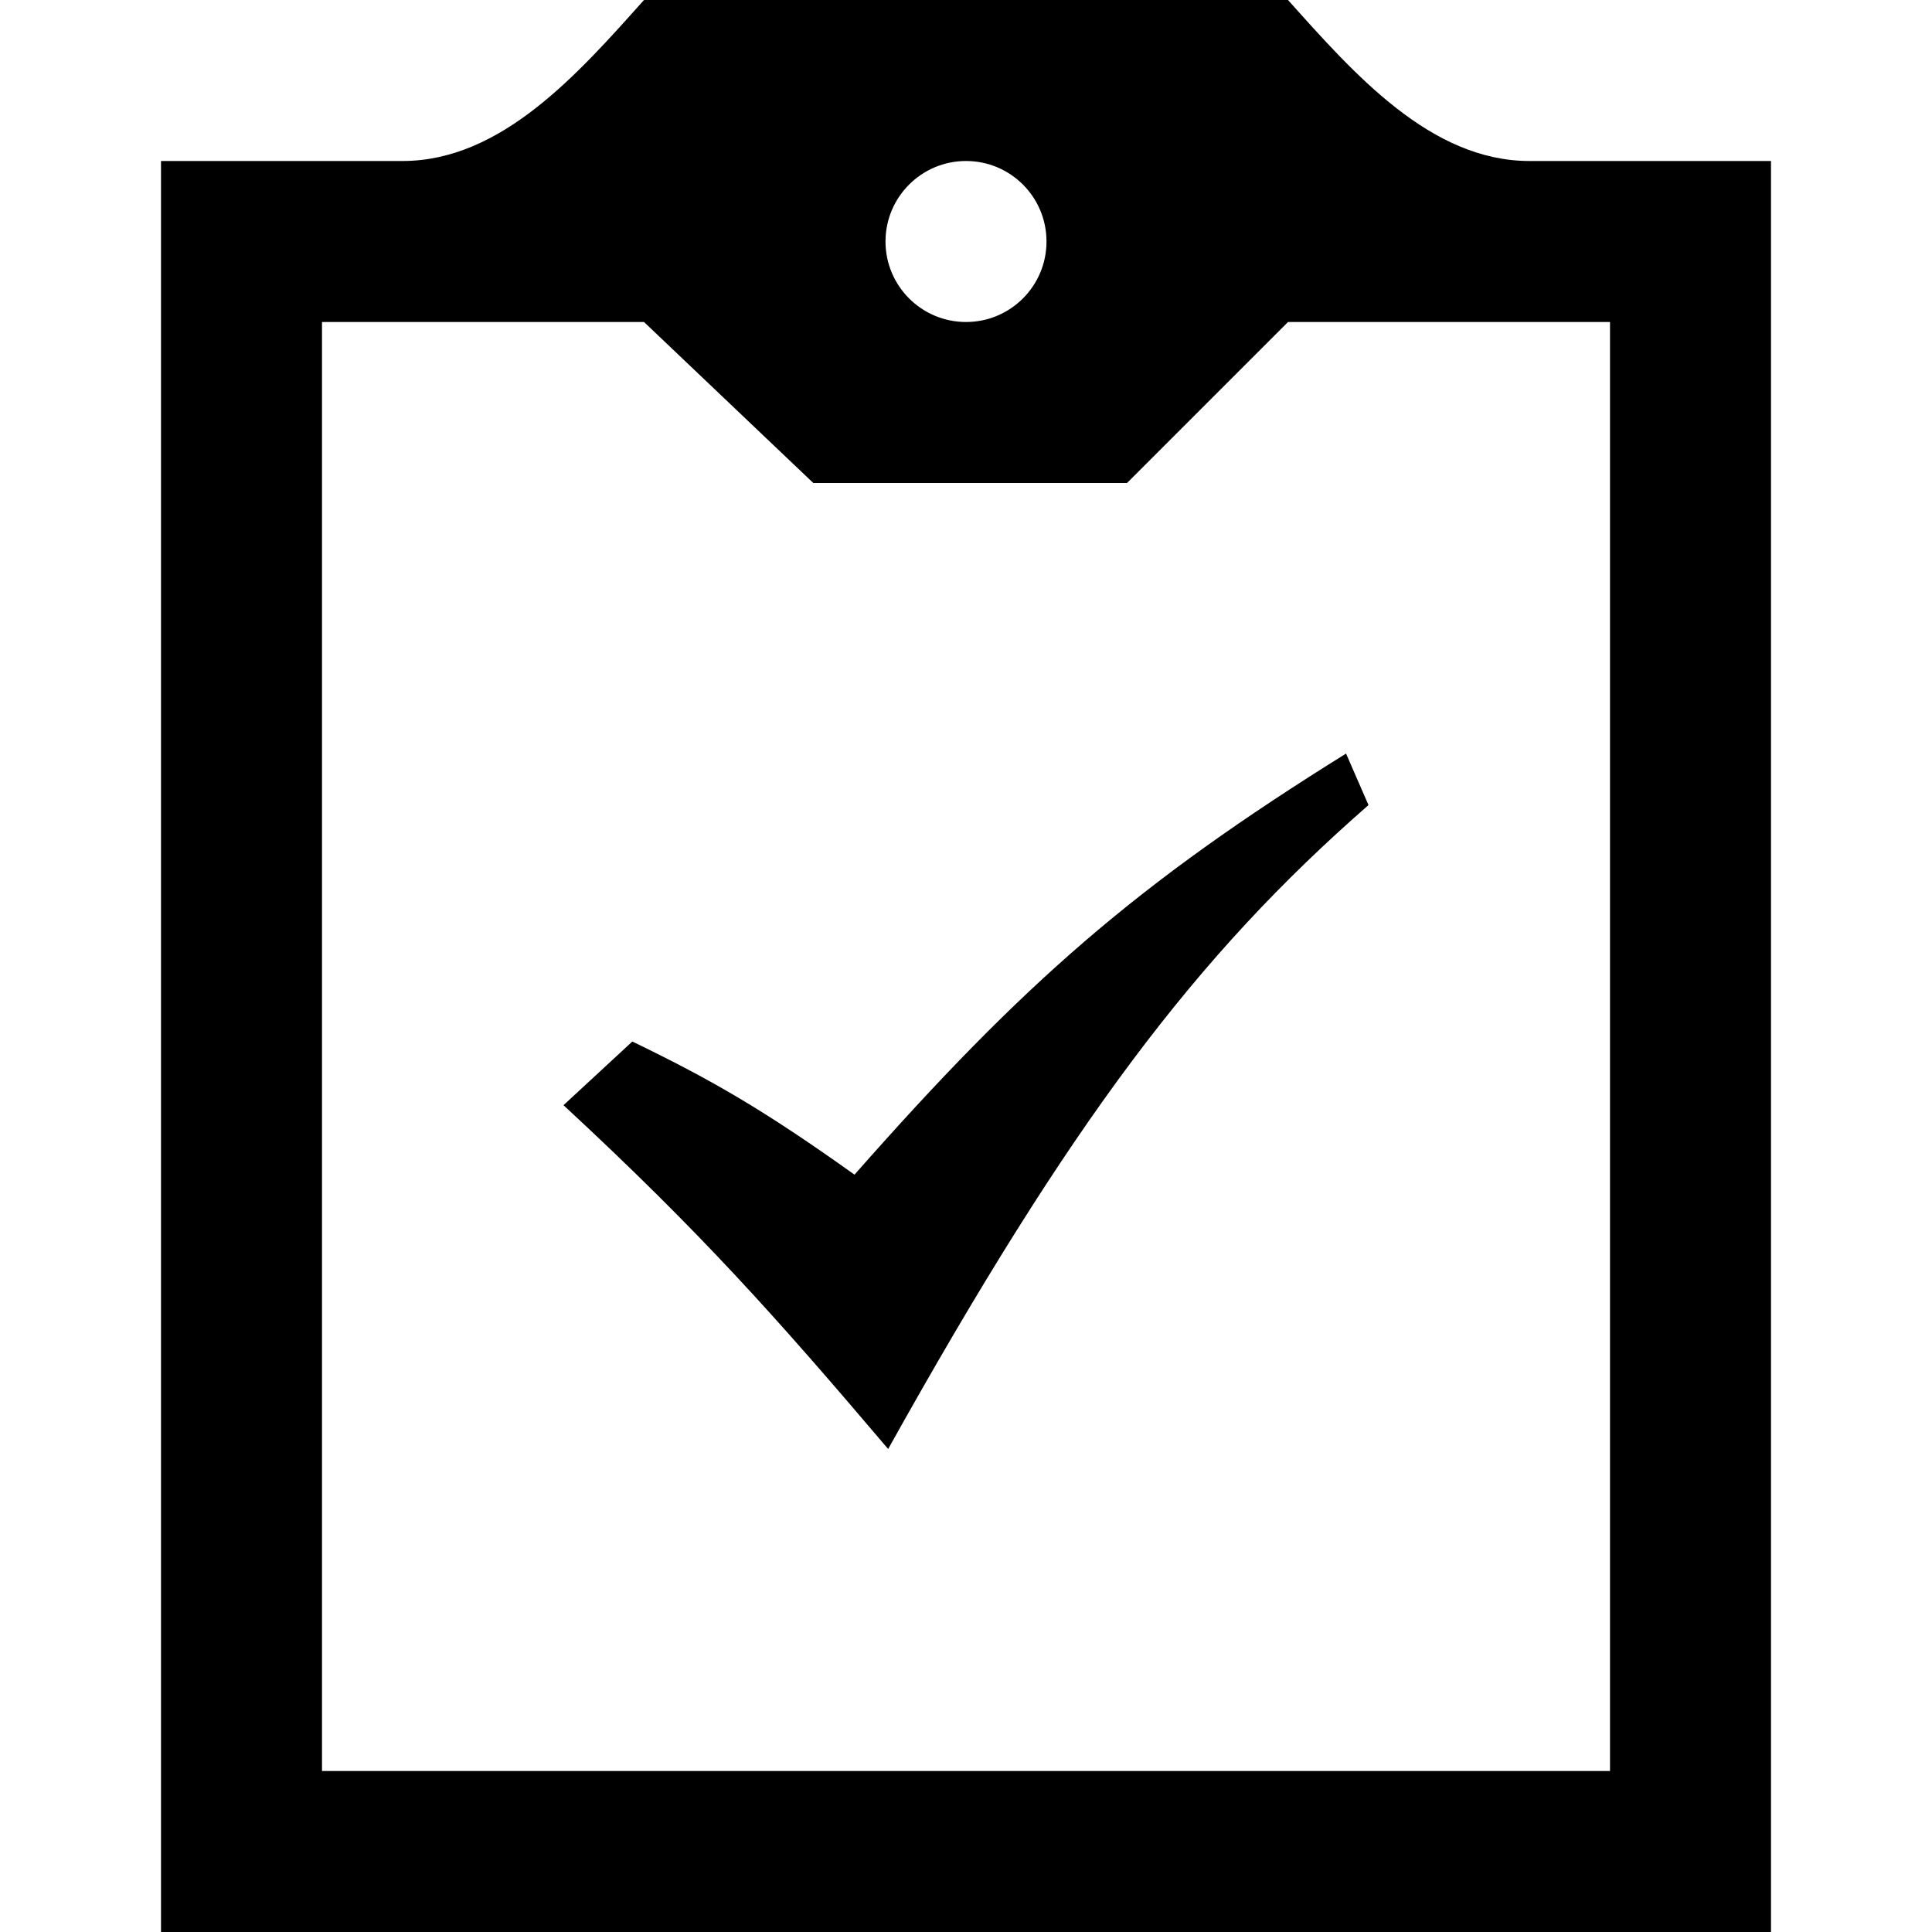 <svg xmlns="http://www.w3.org/2000/svg" width="24" height="24" viewBox="0 0 24 24"><path class="list-svg" d="M22 2v22h-20v-22h3c1.23 0 2.181-1.084 3-2h8c.82.916 1.771 2 3 2h3zm-11 1c0 .552.448 1 1 1 .553 0 1-.448 1-1s-.447-1-1-1c-.552 0-1 .448-1 1zm9 1h-4l-2 2h-3.897l-2.103-2h-4v18h16v-18zm-13 9.729l.855-.791c1 .484 1.635.852 2.76 1.654 2.113-2.399 3.511-3.616 6.106-5.231l.279.64c-2.141 1.869-3.709 3.949-5.967 7.999-1.393-1.64-2.322-2.686-4.033-4.271z"/></svg>